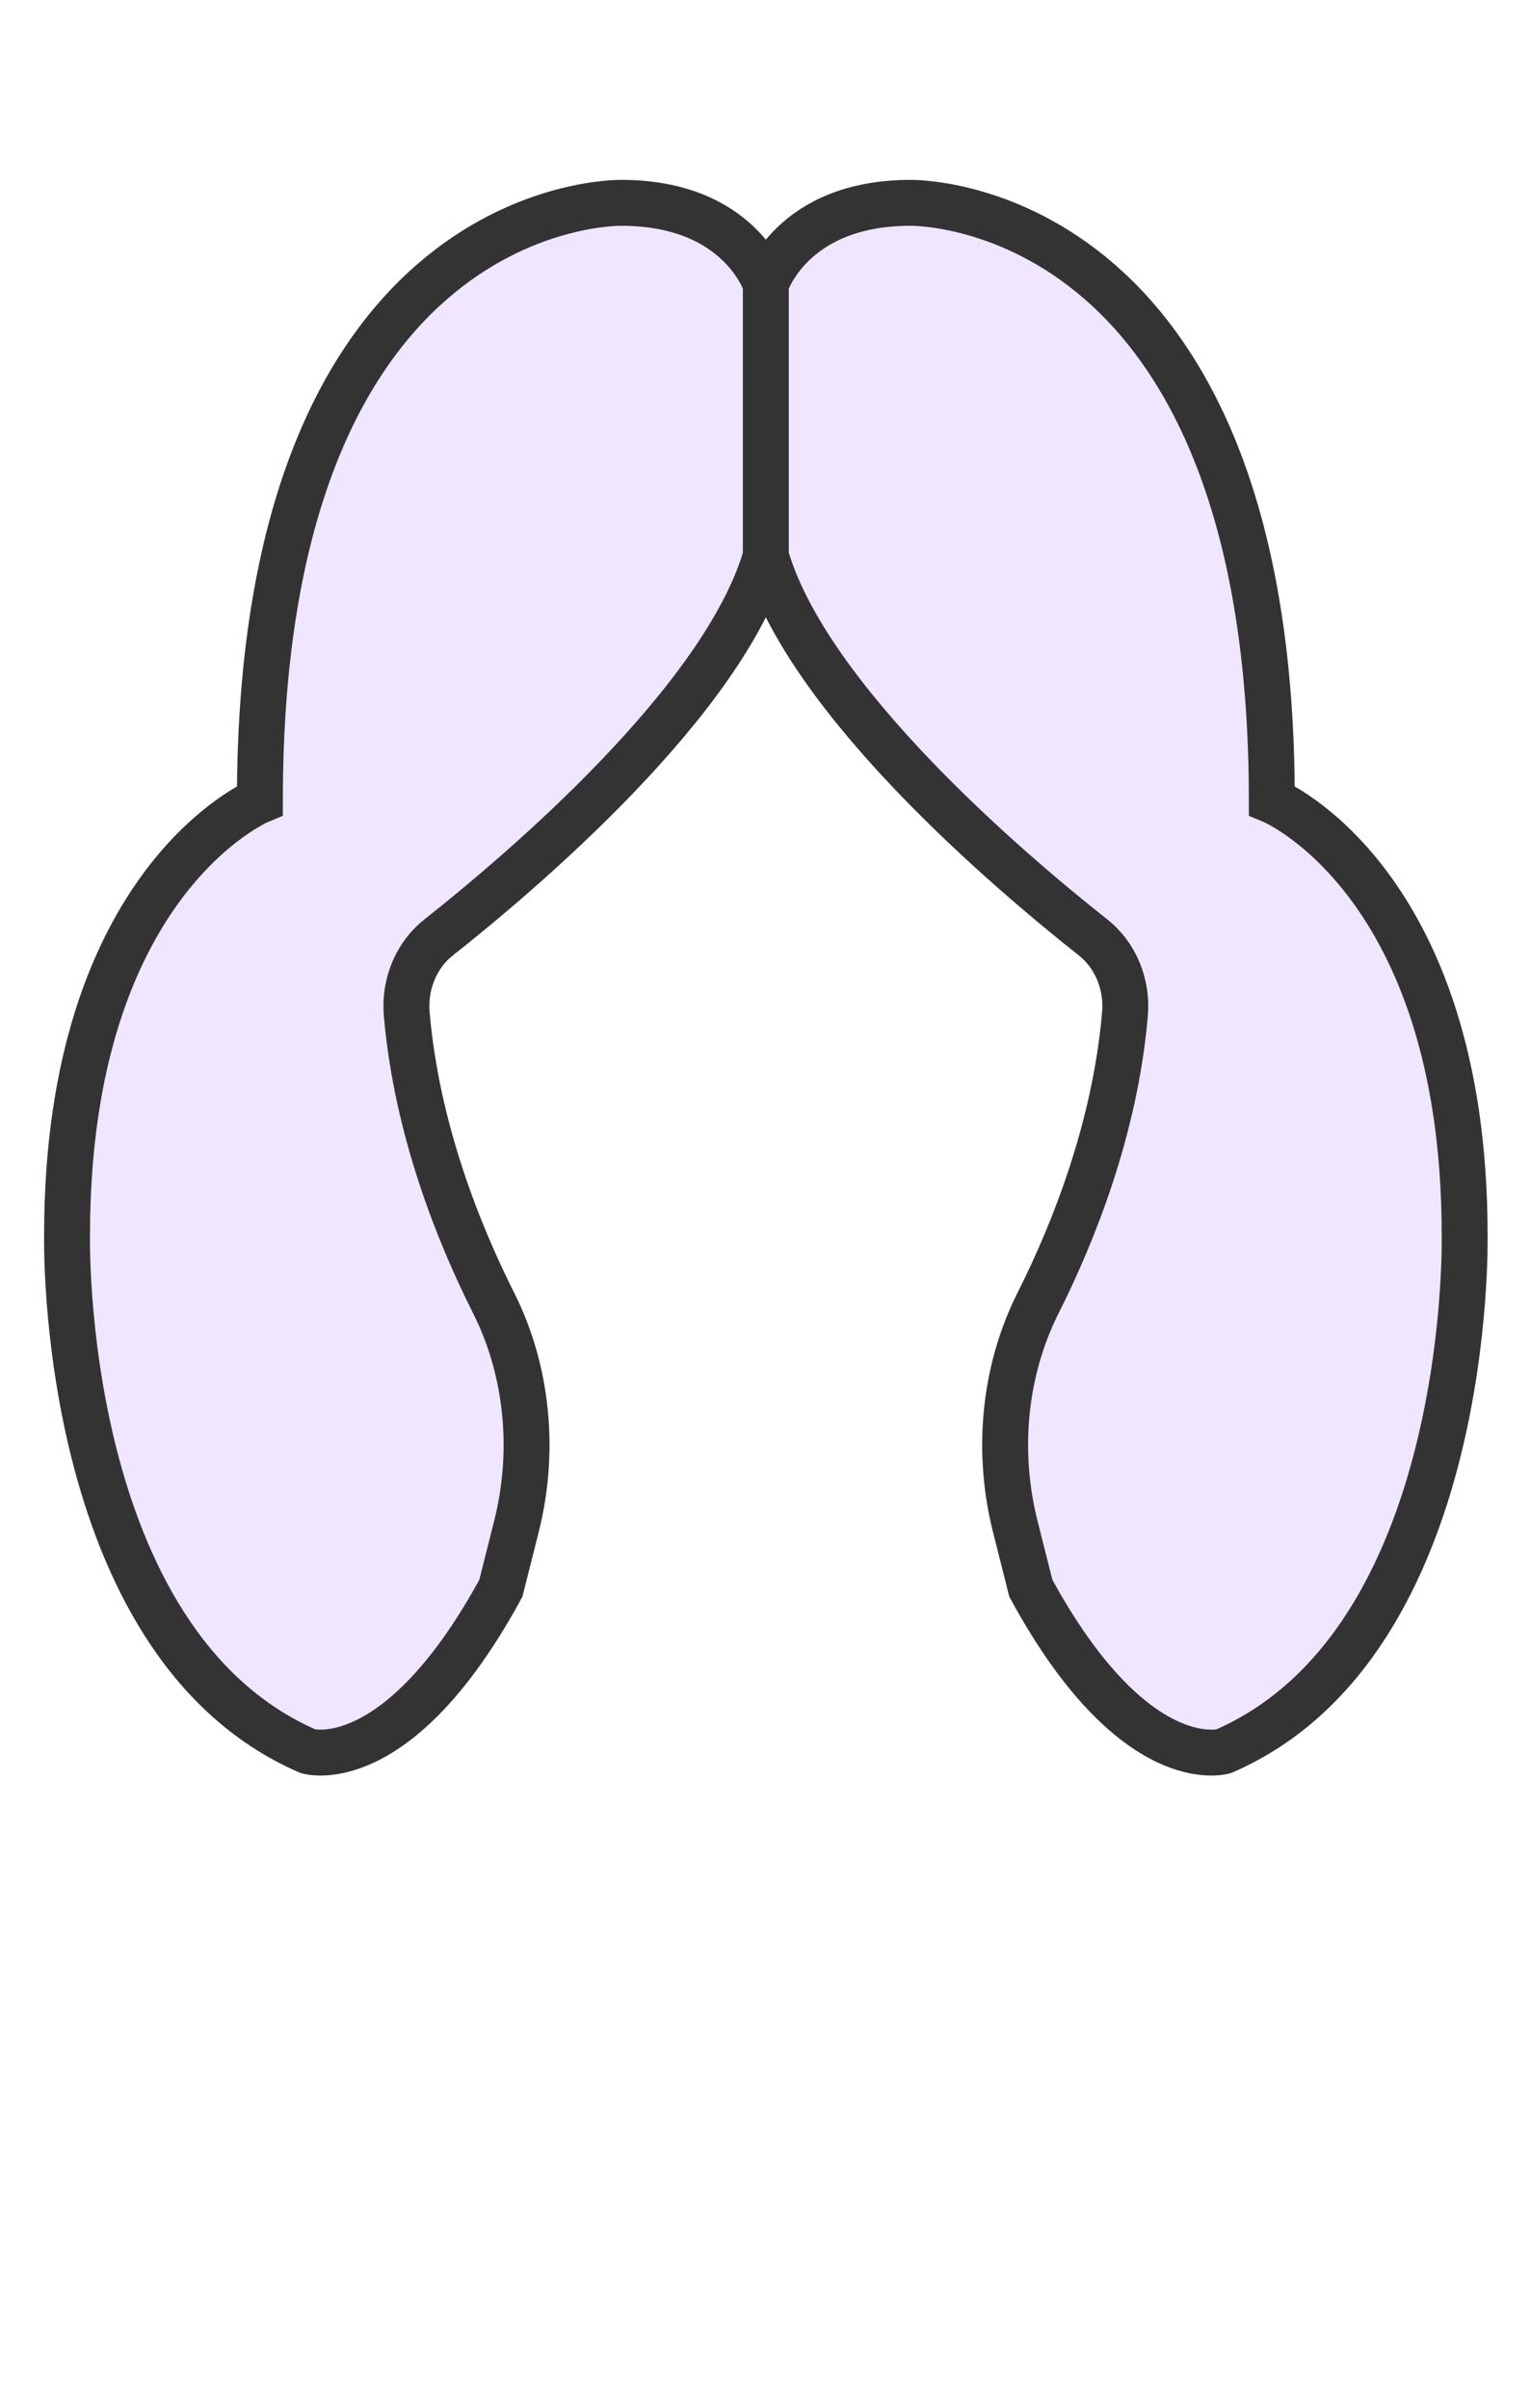 <svg enable-background="new 0 0 899 1415" viewBox="0 0 899 1415" xmlns="http://www.w3.org/2000/svg"><g fill="#f0e6ff" stroke="#333" stroke-miterlimit="10" stroke-width="26.974"><path d="m450 167.1s-15-47.9-84.9-47.9c0 0-212.4-4.7-212.4 351.2 0 0-113.3 46.9-113.3 255.4 0 0-5.3 239.5 141.6 303.3 0 0 52.5 16 113.3-95.8l9.1-36.1c11.2-44.2 6.7-91.7-13.4-131.6-20.9-41.6-45.2-102.6-51-169.6-1.6-17.8 5.8-35 18.8-45.2 48.1-38 167.6-139.2 192.2-224z"/><path d="m450 167.1s15-47.9 84.9-47.9c0 0 212.4-4.7 212.4 351.2 0 0 113.3 46.9 113.3 255.4 0 0 5.3 239.5-141.6 303.3 0 0-52.5 16-113.3-95.8l-9.1-36.1c-11.2-44.2-6.7-91.7 13.4-131.6 20.9-41.6 45.2-102.6 51-169.6 1.6-17.8-5.8-35-18.8-45.2-48.1-38-167.6-139.2-192.2-224z"/></g></svg>